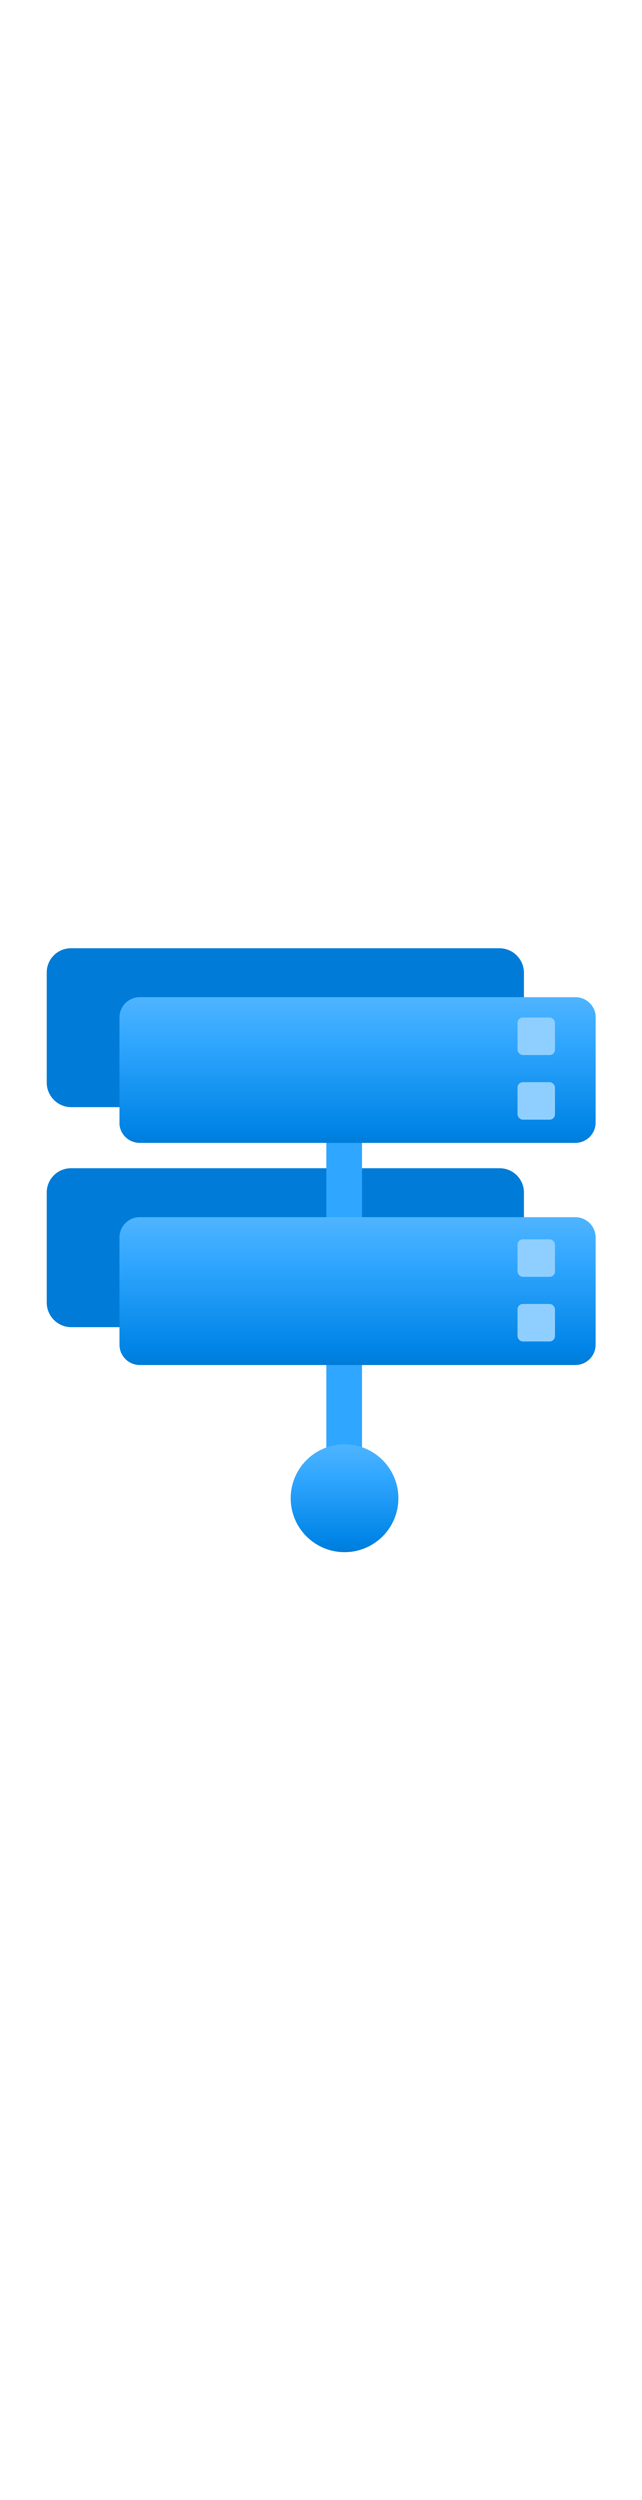 <?xml version="1.0" encoding="utf-8"?><svg id="a0f448ad-2648-4cd6-b442-513e4a5b2ace" xmlns="http://www.w3.org/2000/svg" width="100%" height="70" viewBox="0 0 18 18" preserveAspectRatio="xMidYMid meet"><defs><linearGradient id="b45e255d-bffa-451b-8846-6f6c550d3933" x1="10.03" y1="6.02" x2="10.03" y2="1.92" gradientUnits="userSpaceOnUse"><stop offset="0" stop-color="#007CD8" /><stop offset="0.1" stop-color="#0084E6" /><stop offset="0.7" stop-color="#31A7FF" /><stop offset="1" stop-color="#4FB4FF" /></linearGradient><linearGradient id="b7f9cef7-9703-4b9c-b1cd-681c80a1857e" x1="10.03" y1="12.18" x2="10.03" y2="8.08" href="#b45e255d-bffa-451b-8846-6f6c550d3933" /><linearGradient id="afc15d94-3b96-41df-93b4-2a0f23c10140" x1="9.66" y1="17.45" x2="9.66" y2="14.44" href="#b45e255d-bffa-451b-8846-6f6c550d3933" /></defs><title>Icon-other-346</title><g><path d="M14,.55H2a.68.68,0,0,0-.69.68V4.31A.69.69,0,0,0,2,5H14a.69.69,0,0,0,.69-.69V1.23A.69.69,0,0,0,14,.55Zm0,6.16H2a.68.68,0,0,0-.69.68v3.08a.69.69,0,0,0,.69.69H14a.69.69,0,0,0,.69-.69V7.39A.68.68,0,0,0,14,6.71Z" fill="#007CD8" /><path d="M9.15,5h1V15.26h-1Z" fill="#2FA6FF" /><path d="M16.13,1.92H3.92a.57.57,0,0,0-.57.57v3A.57.57,0,0,0,3.92,6H16.13a.57.57,0,0,0,.57-.57v-3A.57.57,0,0,0,16.13,1.92Z" fill="url(#b45e255d-bffa-451b-8846-6f6c550d3933)" /><g><rect x="14.51" y="2.49" width="1.05" height="1.05" rx="0.15" fill="#8FCFFF" /><rect x="14.51" y="4.3" width="1.05" height="1.05" rx="0.15" fill="#8FCFFF" /></g><path d="M16.13,8.08H3.92a.57.57,0,0,0-.57.57v3a.57.57,0,0,0,.57.57H16.13a.57.57,0,0,0,.57-.57v-3A.57.57,0,0,0,16.13,8.08Z" fill="url(#b7f9cef7-9703-4b9c-b1cd-681c80a1857e)" /><circle cx="9.66" cy="15.95" r="1.51" fill="url(#afc15d94-3b96-41df-93b4-2a0f23c10140)" /><g><rect x="14.51" y="8.7" width="1.05" height="1.05" rx="0.15" fill="#8FCFFF" /><rect x="14.51" y="10.51" width="1.05" height="1.05" rx="0.15" fill="#8FCFFF" /></g></g></svg>